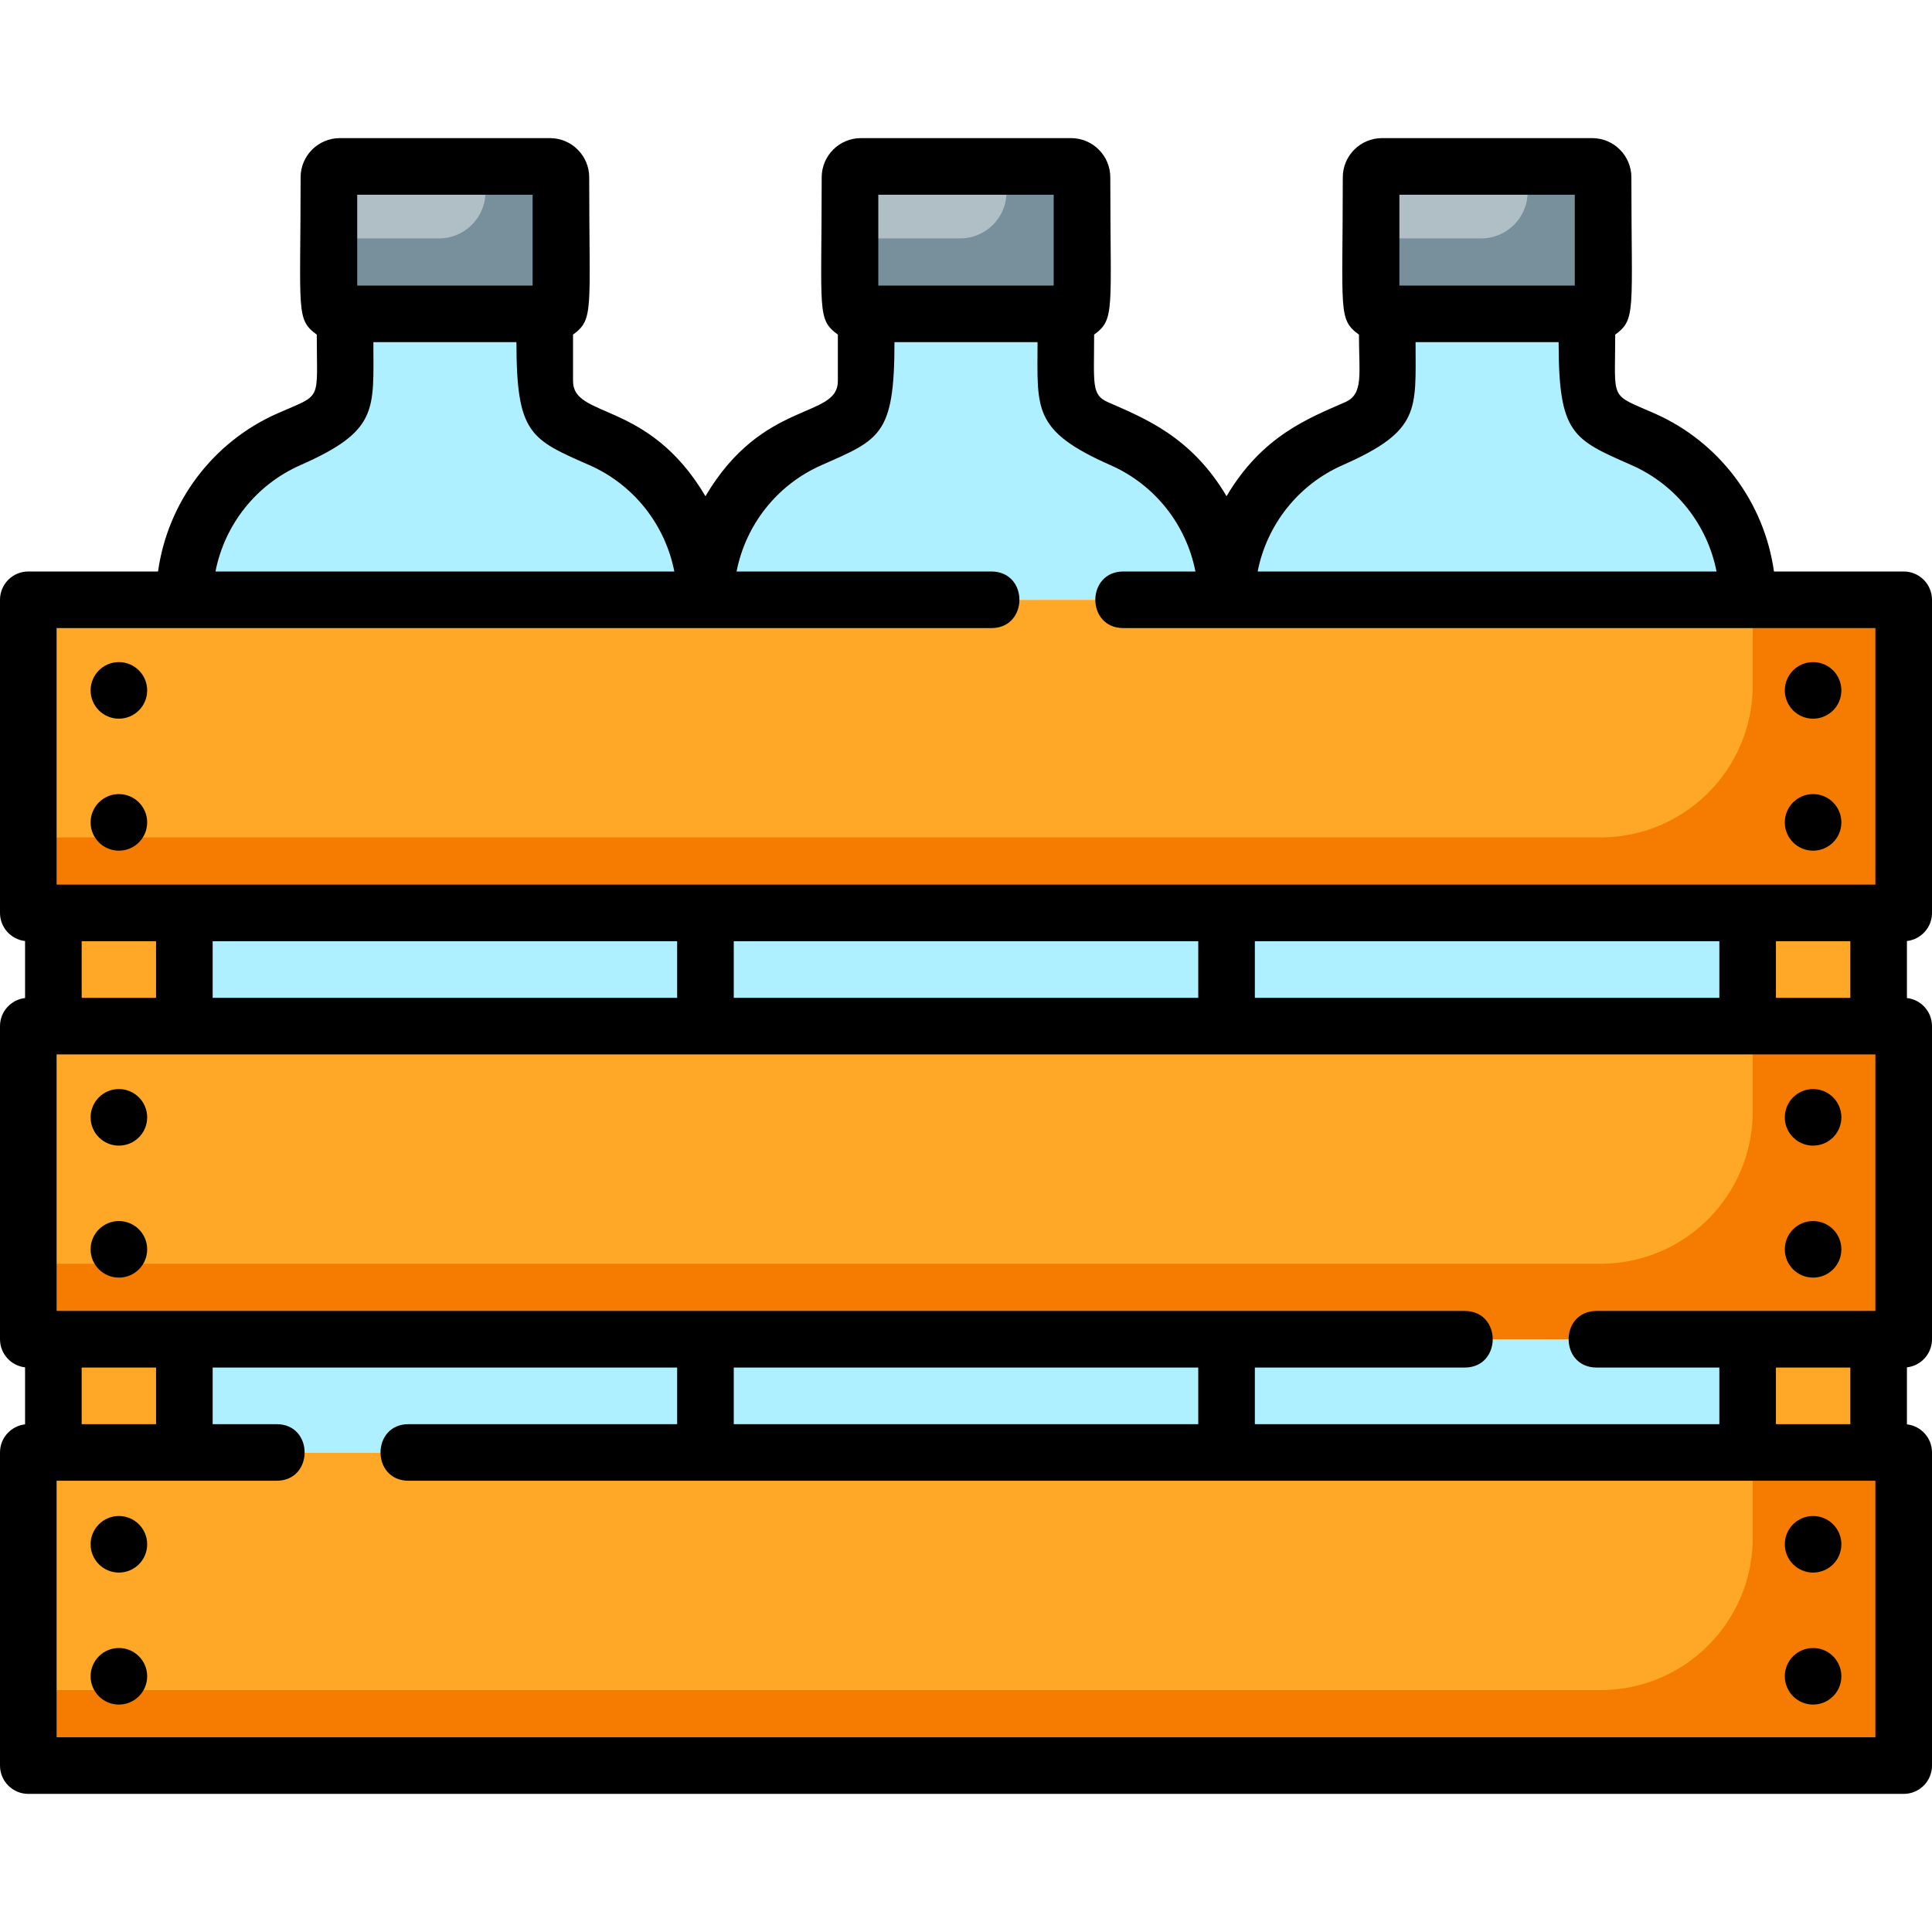 <?xml version="1.0"?>
<svg xmlns="http://www.w3.org/2000/svg" xmlns:xlink="http://www.w3.org/1999/xlink" xmlns:svgjs="http://svgjs.com/svgjs" version="1.1" width="512" height="512" x="0" y="0" viewBox="0 0 512 512" style="enable-background:new 0 0 512 512" xml:space="preserve" class=""><g>
<g xmlns="http://www.w3.org/2000/svg">
	<g>
		<rect x="7.5" y="158.951" style="" width="497" height="82.982" fill="#ffa726" data-original="#ffa726" class=""/>
	</g>
	<g>
		<rect x="7.5" y="271.933" style="" width="497" height="82.982" fill="#ffa726" data-original="#ffa726" class=""/>
	</g>
	<g>
		<rect x="7.5" y="384.915" style="" width="497" height="82.982" fill="#ffa726" data-original="#ffa726" class=""/>
	</g>
	<g>
		<path style="" d="M464.5,158.951v22.622c0,22.29-18.07,40.359-40.359,40.359H7.5v20h497v-82.982H464.5z" fill="#f57c00" data-original="#f57c00" class=""/>
	</g>
	<g>
		<path style="" d="M464.5,271.933v22.622c0,22.29-18.07,40.359-40.359,40.359H7.5v20h497v-82.982H464.5z" fill="#f57c00" data-original="#f57c00" class=""/>
	</g>
	<g>
		<path style="" d="M464.5,384.915v22.623c0,22.29-18.07,40.359-40.359,40.359H7.5v20h497v-82.982H464.5z" fill="#f57c00" data-original="#f57c00" class=""/>
	</g>
	<g>
		<rect x="14.143" y="241.933" style="" width="34.714" height="30" fill="#ffa726" data-original="#ffa726" class=""/>
	</g>
	<g>
		<rect x="14.143" y="354.915" style="" width="34.714" height="30" fill="#ffa726" data-original="#ffa726" class=""/>
	</g>
	<g>
		<rect x="463.143" y="241.933" style="" width="34.714" height="30" fill="#ffa726" data-original="#ffa726" class=""/>
	</g>
	<g>
		<rect x="463.143" y="354.915" style="" width="34.714" height="30" fill="#ffa726" data-original="#ffa726" class=""/>
	</g>
	<g>
		<path style="" d="M145.752,44.103H90.057c-1.598,0-2.894,1.295-2.894,2.893c0,5.532,0,27.758,0,33.289    c0,1.598,1.296,2.893,2.894,2.893h55.695c1.598,0,2.894-1.296,2.894-2.894V46.997C148.646,45.399,147.35,44.103,145.752,44.103z" fill="#b0bec5" data-original="#b0bec5"/>
	</g>
	<g>
		<path style="" d="M283.847,44.103h-55.695c-1.598,0-2.894,1.295-2.894,2.893c0,5.532,0,27.758,0,33.289    c0,1.598,1.296,2.893,2.894,2.893h55.695c1.598,0,2.894-1.296,2.894-2.894V46.997C286.741,45.399,285.446,44.103,283.847,44.103z" fill="#b0bec5" data-original="#b0bec5"/>
	</g>
	<g>
		<path style="" d="M421.943,44.103h-55.695c-1.598,0-2.894,1.295-2.894,2.893c0,5.532,0,27.758,0,33.289    c0,1.598,1.296,2.893,2.894,2.893h55.695c1.598,0,2.894-1.296,2.894-2.894V46.997C424.836,45.399,423.541,44.103,421.943,44.103z" fill="#b0bec5" data-original="#b0bec5"/>
	</g>
	<g>
		<path style="" d="M145.752,44.103h-17.106v6.783c0,6.79-5.504,12.293-12.293,12.293H87.164    c0,7.091,0,14.279,0,17.107c0,1.598,1.296,2.893,2.894,2.893h55.695c1.598,0,2.894-1.296,2.894-2.894V46.997    C148.646,45.399,147.35,44.103,145.752,44.103z" fill="#78909c" data-original="#78909c" class=""/>
	</g>
	<g>
		<path style="" d="M283.847,44.103h-17.106v6.783c0,6.79-5.504,12.293-12.294,12.293h-29.189    c0,7.091,0,14.279,0,17.107c0,1.598,1.296,2.893,2.894,2.893h55.695c1.598,0,2.894-1.296,2.894-2.894V46.997    C286.741,45.399,285.446,44.103,283.847,44.103z" fill="#78909c" data-original="#78909c" class=""/>
	</g>
	<g>
		<path style="" d="M421.943,44.103h-17.106v6.783c0,6.79-5.504,12.293-12.293,12.293h-29.189v17.107    c0,1.598,1.295,2.893,2.893,2.893h55.695c1.598,0,2.894-1.296,2.894-2.894V46.997C424.836,45.399,423.541,44.103,421.943,44.103z" fill="#78909c" data-original="#78909c" class=""/>
	</g>
	<g>
		<path style="" d="M48.857,158.951c0-18.617,11.017-35.182,27.72-42.541l6.758-2.978    c4.93-2.172,8.112-7.051,8.112-12.439V83.179h52.913v17.814c0,5.388,3.182,10.267,8.112,12.439l6.759,2.978    c16.847,7.423,27.72,24.095,27.72,42.505C186.952,159.015,191.935,158.951,48.857,158.951z M186.952,271.933v-30H48.857v30    H186.952z M48.857,354.915v30h138.095v-30H48.857z" fill="#aef0ff" data-original="#9ccc65" class=""/>
	</g>
	<g>
		<path style="" d="M325.048,354.915v30H186.952v-30H325.048z M325.048,158.951c0-18.617-11.017-35.182-27.72-42.541    l-6.758-2.978c-4.93-2.172-8.112-7.051-8.112-12.439V83.179h-52.913v17.814c0,5.388-3.182,10.267-8.112,12.439l-6.758,2.978    c-16.847,7.423-27.72,24.095-27.72,42.505C186.952,159.015,181.969,158.951,325.048,158.951z M325.048,271.933v-30H186.952v30    H325.048z" fill="#aef0ff" data-original="#ff7043" class=""/>
	</g>
	<g>
		<path style="" d="M463.143,354.915v30H325.048v-30H463.143z M463.143,158.951c0-18.619-11.019-35.183-27.72-42.541    l-6.758-2.978c-4.93-2.172-8.112-7.051-8.112-12.439V83.179h-52.913v17.814c0,5.388-3.182,10.267-8.112,12.439l-6.758,2.978    c-16.847,7.423-27.72,24.095-27.72,42.505C325.048,159.015,320.065,158.951,463.143,158.951z M463.143,271.933v-30H325.048v30    H463.143z" fill="#aef0ff" data-original="#ffee58" class=""/>
	</g>
	<g>
		<path style="" d="M131.952,256.933H48.857v15h138.095v-30c-41.233,0-40,0.1-40,0    C146.952,250.217,140.237,256.933,131.952,256.933z" fill="#aef0ff" data-original="#689f38" class=""/>
	</g>
	<g>
		<path style="" d="M131.952,369.915H48.857v15h138.095v-30c-41.233,0-40,0.1-40,0    C146.952,363.199,140.237,369.915,131.952,369.915z" fill="#aef0ff" data-original="#689f38" class=""/>
	</g>
	<g>
		<path style="" d="M159.232,116.41l-6.758-2.978c-4.93-2.172-8.112-7.051-8.112-12.439V83.179h-40v2.814    c0,5.388,3.182,10.267,8.112,12.439c9.093,4.006,20.777,8.301,28.945,23.495c5.345,9.942-1.924,21.991-13.212,21.995    l-76.875,0.029c-1.633,4.796-2.475,9.83-2.475,15c144.677,0,138.095-0.136,138.095-0.036    C186.952,140.505,176.079,123.833,159.232,116.41z" fill="#aef0ff" data-original="#689f38" class=""/>
	</g>
	<g>
		<path style="" d="M270.048,369.915h-83.095v15h138.095v-30c-41.233,0-40,0.1-40,0    C285.048,363.199,278.332,369.915,270.048,369.915z" fill="#aef0ff" data-original="#e64a19" class=""/>
	</g>
	<g>
		<path style="" d="M297.327,116.41l-6.758-2.978c-4.93-2.172-8.112-7.051-8.112-12.439V83.179h-40v2.814    c0,5.388,3.182,10.267,8.112,12.439c9.093,4.006,20.777,8.302,28.945,23.495c5.345,9.942-1.924,21.991-13.212,21.995    l-76.875,0.029c-1.633,4.796-2.475,9.83-2.475,15c144.677,0,138.095-0.136,138.095-0.036    C325.048,140.505,314.174,123.833,297.327,116.41z" fill="#aef0ff" data-original="#e64a19" class=""/>
	</g>
	<g>
		<path style="" d="M270.048,256.933h-83.095v15h138.095v-30c-41.233,0-40,0.1-40,0    C285.048,250.217,278.332,256.933,270.048,256.933z" fill="#aef0ff" data-original="#e64a19" class=""/>
	</g>
	<g>
		<path style="" d="M408.143,369.915h-83.095v15h138.095v-30c-41.233,0-40,0.1-40,0    C423.143,363.199,416.427,369.915,408.143,369.915z" fill="#aef0ff" data-original="#fbc02d" class=""/>
	</g>
	<g>
		<path style="" d="M435.423,116.41l-6.759-2.978c-4.93-2.172-8.112-7.051-8.112-12.439V83.179h-40v2.814    c0,5.388,3.182,10.267,8.112,12.439c9.093,4.006,20.777,8.302,28.945,23.495c5.345,9.942-1.924,21.991-13.212,21.995    l-76.875,0.029c-1.633,4.796-2.475,9.83-2.475,15c144.677,0,138.095-0.136,138.095-0.036    C463.143,140.505,452.27,123.833,435.423,116.41z" fill="#aef0ff" data-original="#fbc02d" class=""/>
	</g>
	<g>
		<path style="" d="M408.143,256.933h-83.095v15h138.095v-30c-41.233,0-40,0.1-40,0    C423.143,250.217,416.427,256.933,408.143,256.933z" fill="#aef0ff" data-original="#fbc02d" class=""/>
	</g>
	<g>
		<path d="M512,241.934v-82.982c0-4.143-3.357-7.5-7.5-7.5h-34.382c-2.56-18.329-14.421-34.304-31.672-41.904    c-12.083-5.324-10.395-3.038-10.395-20.872c5.59-4.081,4.284-6.364,4.284-41.678c0-5.731-4.662-10.395-10.394-10.395h-55.694    c-5.731,0-10.394,4.662-10.394,10.394c0,35.685-1.309,37.595,4.284,41.679c0,10.451,1.281,15.726-3.636,17.894    c-9.493,4.182-21.947,8.822-31.453,24.929c-9.375-15.877-21.882-20.71-31.456-24.929c-4.419-1.948-3.637-4.854-3.637-17.894    c5.59-4.081,4.284-6.364,4.284-41.678c0-5.731-4.662-10.395-10.394-10.395h-55.695c-5.731,0-10.394,4.662-10.394,10.394    c0,35.685-1.309,37.595,4.285,41.679v12.318c0,10.087-19.874,4.727-35.089,30.505c-15.124-25.615-35.093-20.456-35.093-30.505    V88.675c5.59-4.081,4.285-6.364,4.285-41.678c0-5.731-4.663-10.395-10.394-10.395H90.058c-5.731,0-10.394,4.662-10.394,10.394    c0,35.685-1.309,37.595,4.285,41.679c0,18.08,1.624,15.576-10.395,20.871c-17.252,7.601-29.113,23.576-31.672,41.904H7.5    c-4.142,0-7.5,3.357-7.5,7.5v82.982c0,3.852,2.905,7.022,6.643,7.448v15.105C2.905,264.912,0,268.081,0,271.934v82.981    c0,3.852,2.905,7.022,6.643,7.448v15.105C2.905,377.893,0,381.063,0,384.915v82.982c0,4.143,3.358,7.5,7.5,7.5h497    c4.143,0,7.5-3.357,7.5-7.5v-82.982c0-3.852-2.905-7.022-6.643-7.448v-15.105c3.738-0.426,6.643-3.595,6.643-7.448v-82.981    c0-3.852-2.905-7.022-6.643-7.448v-15.105C509.095,248.955,512,245.786,512,241.934z M490.357,377.415h-19.715v-15h19.715V377.415    z M332.548,377.415v-15h55.595c9.915,0,9.931-15,0-15H15v-67.981h482v67.981h-73.857c-9.915,0-9.931,15,0,15h32.5v15H332.548z     M194.452,377.415v-15h123.096v15H194.452z M41.357,377.415H21.643v-15h19.714V377.415z M21.643,249.434h19.714v15H21.643V249.434    z M179.452,249.434v15H56.357v-15H179.452z M317.548,249.434v15H194.452v-15H317.548z M455.643,249.434v15H332.548v-15H455.643z     M490.357,264.434h-19.715v-15h19.715V264.434z M370.854,51.603h46.481v24.076h-46.481V51.603z M355.791,123.273    c20.817-9.169,19.348-14.624,19.348-32.595h37.913c0,24.416,3.767,25.731,19.347,32.595c11.797,5.198,20.084,15.825,22.499,28.178    H333.293C335.708,139.099,343.995,128.471,355.791,123.273z M232.759,51.603h46.482v24.076h-46.482V51.603z M94.664,51.603h46.482    v24.076H94.664V51.603z M79.602,123.273c20.817-9.17,19.347-14.624,19.347-32.595h37.913c0,24.416,3.768,25.731,19.347,32.595    c11.79,5.195,20.074,15.813,22.495,28.178h-121.6C59.518,139.099,67.804,128.471,79.602,123.273z M15,166.451h247.714    c9.915,0,9.931-15,0-15h-67.516c2.415-12.352,10.702-22.98,22.499-28.178c15.503-6.829,19.347-7.923,19.347-32.595h37.914    c0,17.631-1.524,23.399,19.346,32.595c11.798,5.198,20.085,15.825,22.5,28.178h-19.088c-9.915,0-9.931,15,0,15H497v67.982H15    V166.451z M497,460.397H15v-67.982h58.286c9.916,0,9.93-15,0-15H56.357v-15h123.095v15h-71.167c-9.916,0-9.93,15,0,15H497V460.397    z" fill="#000000" data-original="#000000" style="" class=""/>
		<circle cx="31.507" cy="182.961" r="7.495" fill="#000000" data-original="#000000" style="" class=""/>
		<circle cx="31.507" cy="217.94" r="7.495" fill="#000000" data-original="#000000" style="" class=""/>
		<circle cx="31.507" cy="296.107" r="7.495" fill="#000000" data-original="#000000" style="" class=""/>
		<circle cx="31.507" cy="331.086" r="7.495" fill="#000000" data-original="#000000" style="" class=""/>
		<circle cx="31.507" cy="409.253" r="7.495" fill="#000000" data-original="#000000" style="" class=""/>
		<circle cx="31.507" cy="444.232" r="7.495" fill="#000000" data-original="#000000" style="" class=""/>
		<circle cx="480.487" cy="182.961" r="7.495" fill="#000000" data-original="#000000" style="" class=""/>
		<circle cx="480.487" cy="217.94" r="7.495" fill="#000000" data-original="#000000" style="" class=""/>
		<circle cx="480.487" cy="296.107" r="7.495" fill="#000000" data-original="#000000" style="" class=""/>
		<circle cx="480.487" cy="331.086" r="7.495" fill="#000000" data-original="#000000" style="" class=""/>
		<circle cx="480.487" cy="409.253" r="7.495" fill="#000000" data-original="#000000" style="" class=""/>
		<circle cx="480.487" cy="444.232" r="7.495" fill="#000000" data-original="#000000" style="" class=""/>
	</g>
</g>















</g></svg>
